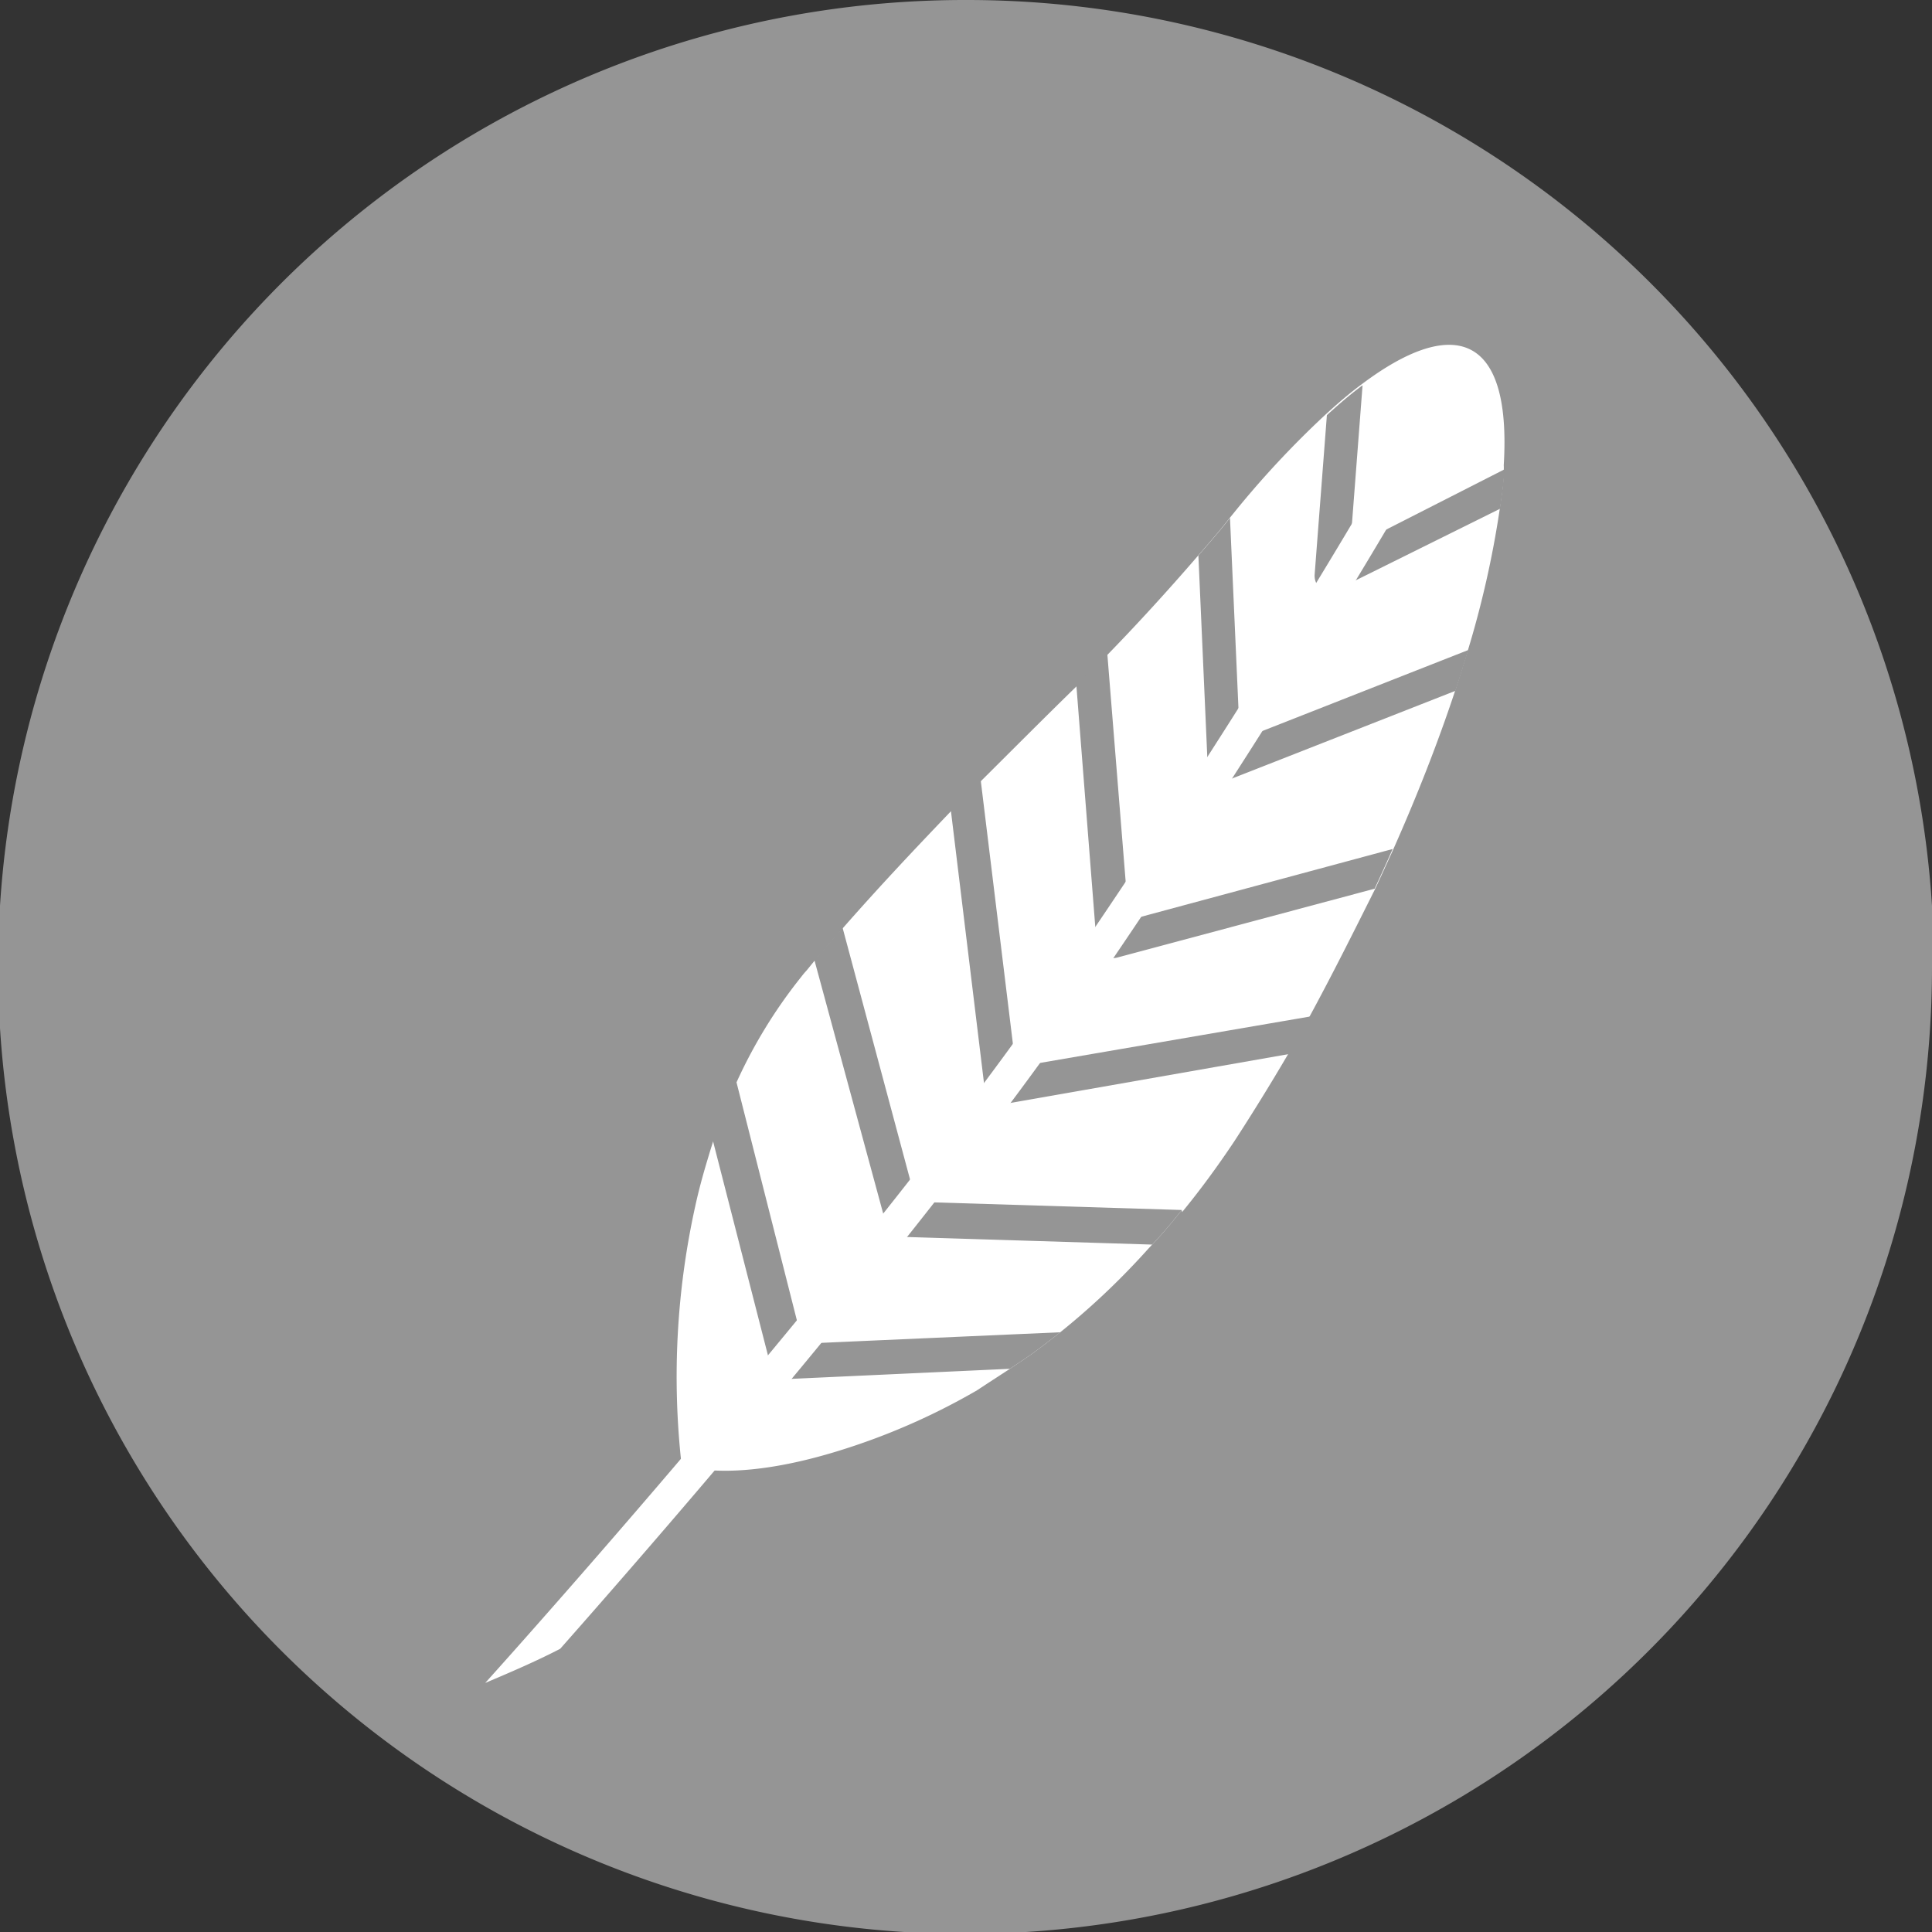 <svg xmlns="http://www.w3.org/2000/svg" viewBox="0 0 89.91 89.91"><rect x="0" y="0" width="89.91" height="89.91" fill="#333333" stroke="none"/><defs><style>.cls-1{fill:#959595;}.cls-2{fill:#fff;}</style></defs><title>Asset 20</title><g id="Layer_2" data-name="Layer 2"><g id="Layer_1-2" data-name="Layer 1"><path class="cls-1" d="M89.91,45A45,45,0,1,1,45,0a45,45,0,0,1,45,45"/><path class="cls-2" d="M55,56.31c-.25.31-.49.61-.74.9s-.42.48-.64.71-.49.54-.73.79A34.24,34.24,0,0,1,49.34,62c-.64.51-1.28,1-1.91,1.41L47,63.7c-.52.34-1,.65-1.53,1a31,31,0,0,1-6.58,2.86c-5,1.52-7.17.62-7.17.62a36.77,36.77,0,0,1,.64-12.07c.15-.69.34-1.39.55-2.09.09-.3.18-.6.28-.91.31-.91.67-1.83,1.09-2.75a23.14,23.14,0,0,1,3-4.89,3.88,3.88,0,0,1,.26-.31l.35-.43.61-.7.7-.81c1.8-2.05,3.46-3.8,5-5.41l1.39-1.4c1.54-1.53,3-3,4.51-4.47.48-.48,1-1,1.44-1.47,1.35-1.39,2.72-2.88,4.18-4.57.48-.56,1-1.14,1.47-1.75l.22-.27a43.9,43.9,0,0,1,4.29-4.6c.58-.53,1.13-1,1.66-1.39,4.18-3.15,7-2.49,6.62,3.76a2,2,0,0,1,0,.25c0,.59-.11,1.2-.19,1.82a45.6,45.6,0,0,1-1.49,6.58c-.19.62-.39,1.26-.6,1.9-.8,2.41-1.78,4.9-2.88,7.37q-.42.93-.84,1.83c-1,2-2,4-3.06,5.95-.33.59-.67,1.17-1,1.75q-1.21,2.06-2.47,4c-.8,1.2-1.61,2.3-2.44,3.31"/><path class="cls-1" d="M69.82,23.67,62.3,27.4a.78.78,0,0,1-.78,0l-.06,0a.79.79,0,0,1-.28-.66l.57-7.42c.58-.53,1.13-1,1.66-1.39l-.58,7.57L70,21.85c0,.59-.11,1.2-.19,1.82"/><path class="cls-1" d="M56.2,35.58l-.43-9.73c.48-.56,1-1.14,1.47-1.75l.46,10.33,10.63-4.18c-.19.62-.39,1.26-.6,1.9L57.26,36.26a.77.77,0,0,1-1.06-.68"/><path class="cls-1" d="M64,41.35l-12,3.21a.79.79,0,0,1-.65-.11.83.83,0,0,1-.32-.57l-.94-12c.48-.48,1-1,1.44-1.47l1,12.41,12.28-3.31c-.27.62-.55,1.23-.83,1.83"/><path class="cls-1" d="M45.83,50.71l-1.58-13,1.39-1.4,1.63,13.35L61,47.3c-.33.59-.67,1.17-1,1.75L46.73,51.38a.73.73,0,0,1-.59-.14.81.81,0,0,1-.31-.53"/><path class="cls-1" d="M49.34,62c-.64.51-1.28,1-1.91,1.41L47,63.7l-10.2.47a.94.94,0,0,1-.6-.21,1,1,0,0,1-.37-.53L33.17,53.06a28.54,28.54,0,0,1,1.09-2.75l3.1,12.22Z"/><path class="cls-1" d="M55,56.31c-.25.31-.49.61-.74.9s-.42.48-.64.71L42,57.56a.83.83,0,0,1-.77-.61L37.9,44.68l.61-.7.7-.81,3.42,12.76Z"/><path class="cls-2" d="M49.29,45.54C40.59,58.19,24.6,76.08,22.58,78.32c1.18-.5,2.35-1,3.49-1.59,5.24-5.93,17.32-19.88,24.49-30.31C59.86,32.9,66.06,22,66.13,21.87a.79.79,0,0,0-.2-1l-.1-.07a.76.76,0,0,0-1,.3c-.06.1-6.25,11-15.49,24.43"/></g></g></svg>
